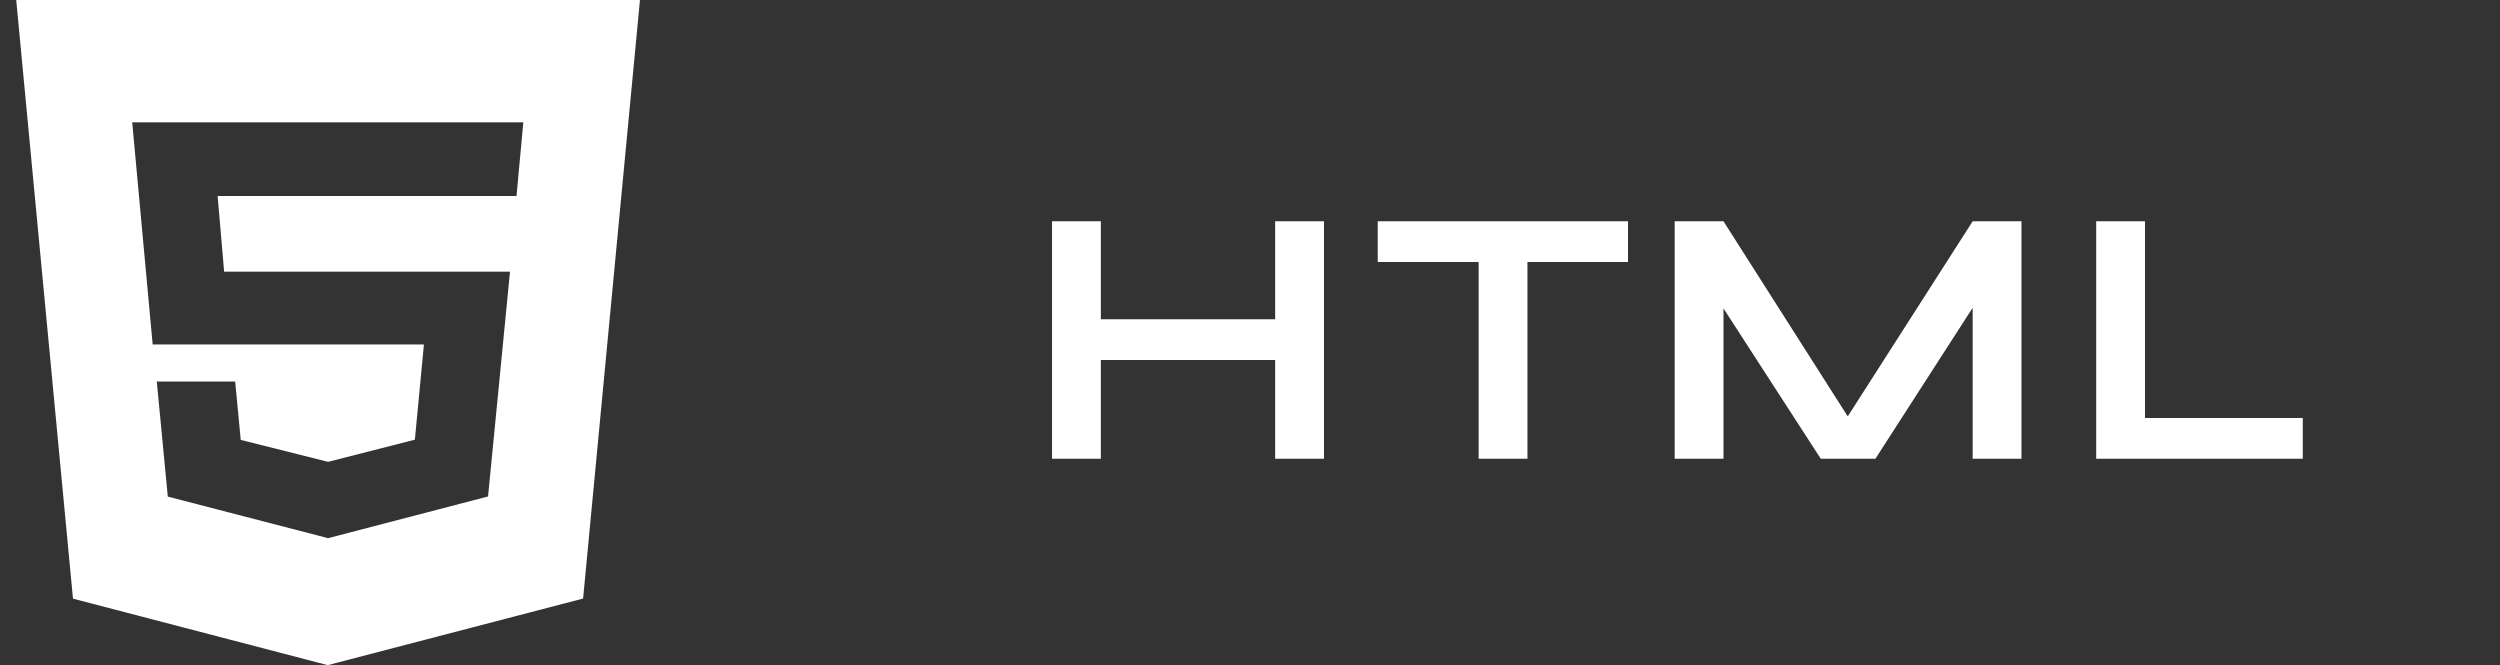 <svg width="109" height="29" viewBox="0 0 109 29" fill="none" xmlns="http://www.w3.org/2000/svg">
<rect x="0" y="0" width="109" height="29" fill="#333333" stroke="none"/>
<path d="M0.707 0L3.182 26.101L14.288 29L25.423 26.097L27.902 0H0.707ZM22.52 8.545H9.489L9.772 11.846H22.236L21.279 21.646L14.305 23.464L7.316 21.652L6.836 16.636H10.254L10.496 19.18L14.305 20.136L18.088 19.17L18.483 15.018H6.656L5.764 5.335H22.817L22.52 8.545Z" fill="white"/>
<path d="M47.741 13.92H55.949V15.696H47.741V13.92ZM55.597 9.648H57.725V20H55.597V9.648ZM45.869 9.648H47.997V20H45.869V9.648ZM60.069 9.648H70.981V11.424H60.069V9.648ZM64.469 11.2H66.597V20H64.469V11.2ZM81.064 18.944H80.056L86.008 9.648H88.136V20H86.008V12.48L86.52 12.624L81.768 20H79.384L74.632 12.656L75.144 12.512V20H73.016V9.648H75.144L81.064 18.944ZM93.522 9.648V18.224H100.402V20H91.394V9.648H93.522Z" fill="white"/>
</svg>
